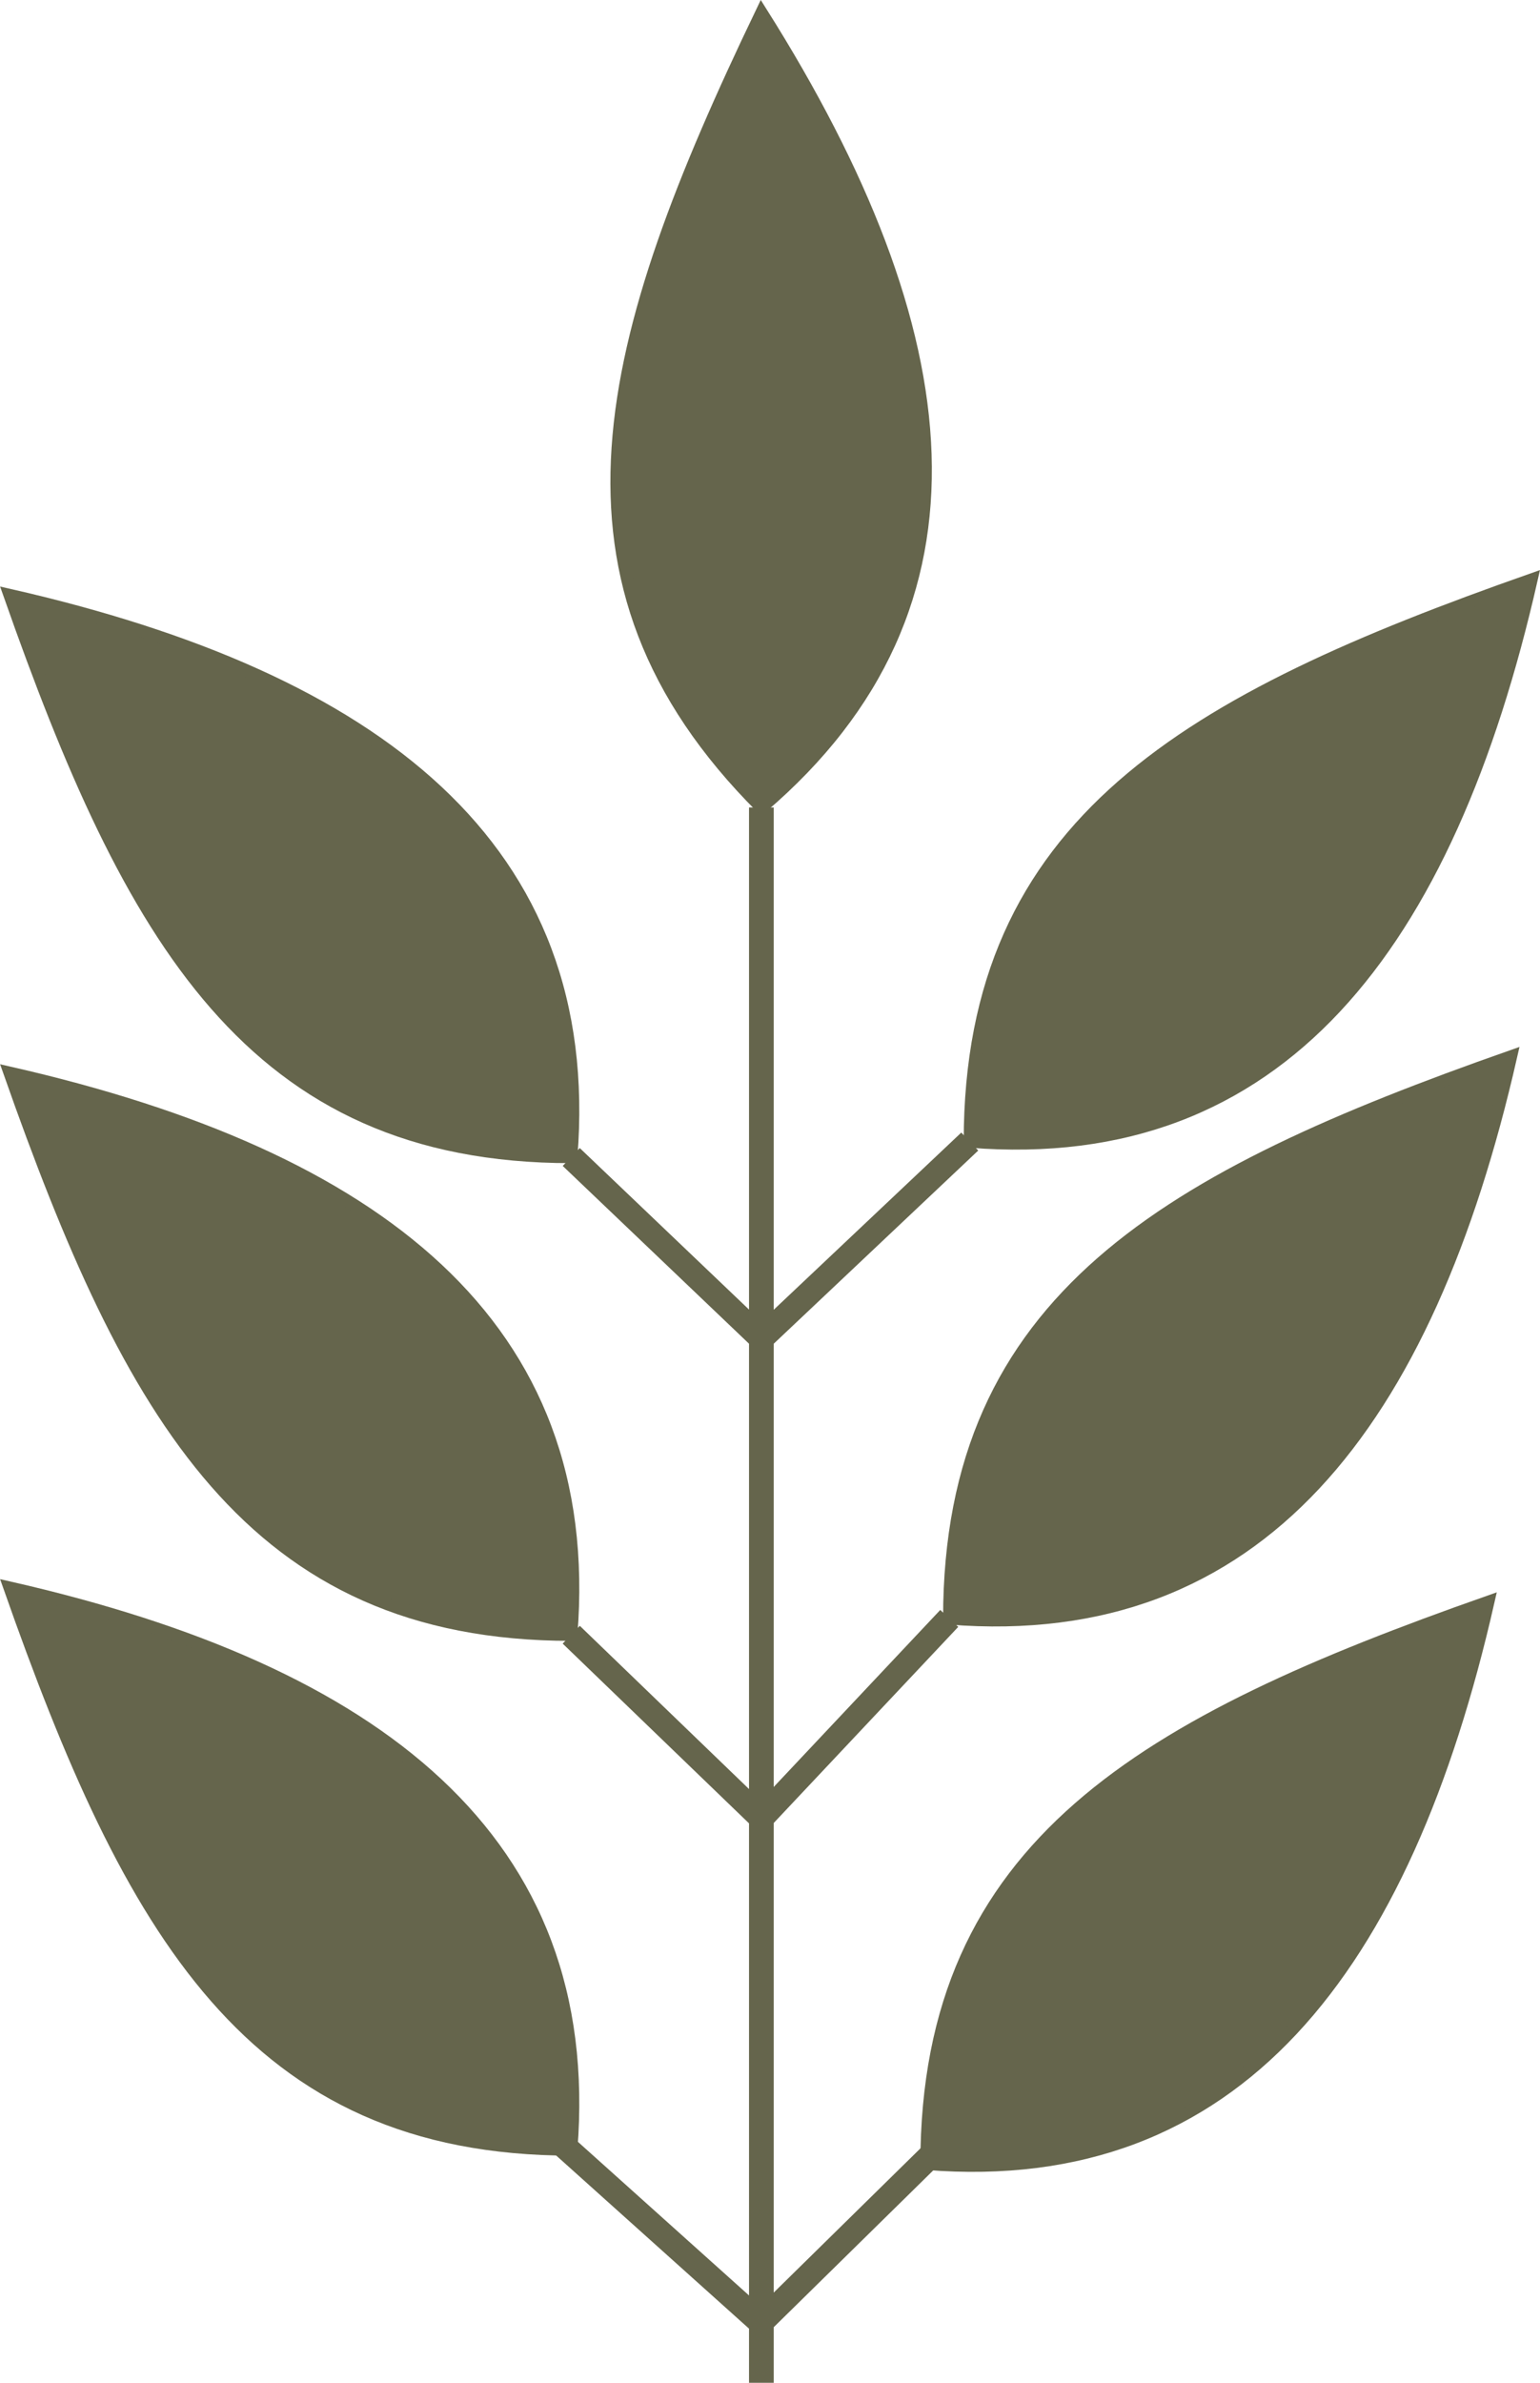 <svg id="leaves_2" data-name="leaves 2" xmlns="http://www.w3.org/2000/svg" viewBox="0 0 124.74 192.93"><defs><style>.cls-1,.cls-2{fill:#65654c;stroke:#65654c;stroke-miterlimit:10;}.cls-1{stroke-width:2px;}</style></defs><line id="center_path" data-name="center path" class="cls-1" x1="61.67" y1="65.38" x2="61.67" y2="192.93"/><line id="left_path" data-name="left path" class="cls-1" x1="46.27" y1="93.68" x2="61.67" y2="108.37"/><line id="right_paht" data-name="right paht" class="cls-1" x1="78.55" y1="92.43" x2="61.67" y2="108.37"/><line id="left_path_2" data-name="left path 2" class="cls-1" x1="46.27" y1="132.36" x2="61.67" y2="147.21"/><line id="right_path_2" data-name="right path 2" class="cls-1" x1="76.89" y1="131.04" x2="61.67" y2="147.21"/><line id="left_path_3" data-name="left path 3" class="cls-1" x1="44.12" y1="172.35" x2="61.67" y2="188.1"/><line id="right_path_3" data-name="right path 3" class="cls-1" x1="77.65" y1="172.31" x2="61.55" y2="188.13"/><path id="top_leave" data-name="top leave" class="cls-2" d="M73.72,89.85C92.85,73.54,90,51.32,73.72,25.5,61,52,55.39,71.51,73.72,89.85Z" transform="translate(-12.04 -24.47)"/><path id="right_leave" data-name="right leave" class="cls-2" d="M90.6,116.9c25.06,2,38.72-15.77,45.49-45.5C108.34,81.16,90.61,91,90.6,116.9Z" transform="translate(-12.04 -24.47)"/><path id="right_leave_1" data-name="right leave 1" class="cls-2" d="M88.93,155.51c25.06,2,38.72-15.77,45.5-45.5C106.67,119.77,88.94,129.58,88.93,155.51Z" transform="translate(-12.04 -24.47)"/><path id="right_leave_2" data-name="right leave 2" class="cls-2" d="M87.09,199.67c25.06,2,38.73-15.77,45.5-45.5C104.84,163.93,87.1,173.74,87.09,199.67Z" transform="translate(-12.04 -24.47)"/><path id="left_leave" data-name="left leave" class="cls-2" d="M58.31,118.15c2-25.06-15.76-38.73-45.49-45.5C22.58,100.4,32.39,118.14,58.31,118.15Z" transform="translate(-12.04 -24.47)"/><path id="left_leave_2" data-name="left leave 2" class="cls-2" d="M58.31,156.83c2-25.06-15.76-38.73-45.49-45.5C22.58,139.08,32.39,156.82,58.31,156.83Z" transform="translate(-12.04 -24.47)"/><path id="left_leave_3" data-name="left leave 3" class="cls-2" d="M58.31,198.51c2-25.06-15.76-38.72-45.49-45.49C22.58,180.77,32.39,198.5,58.31,198.51Z" transform="translate(-12.04 -24.47)"/></svg>